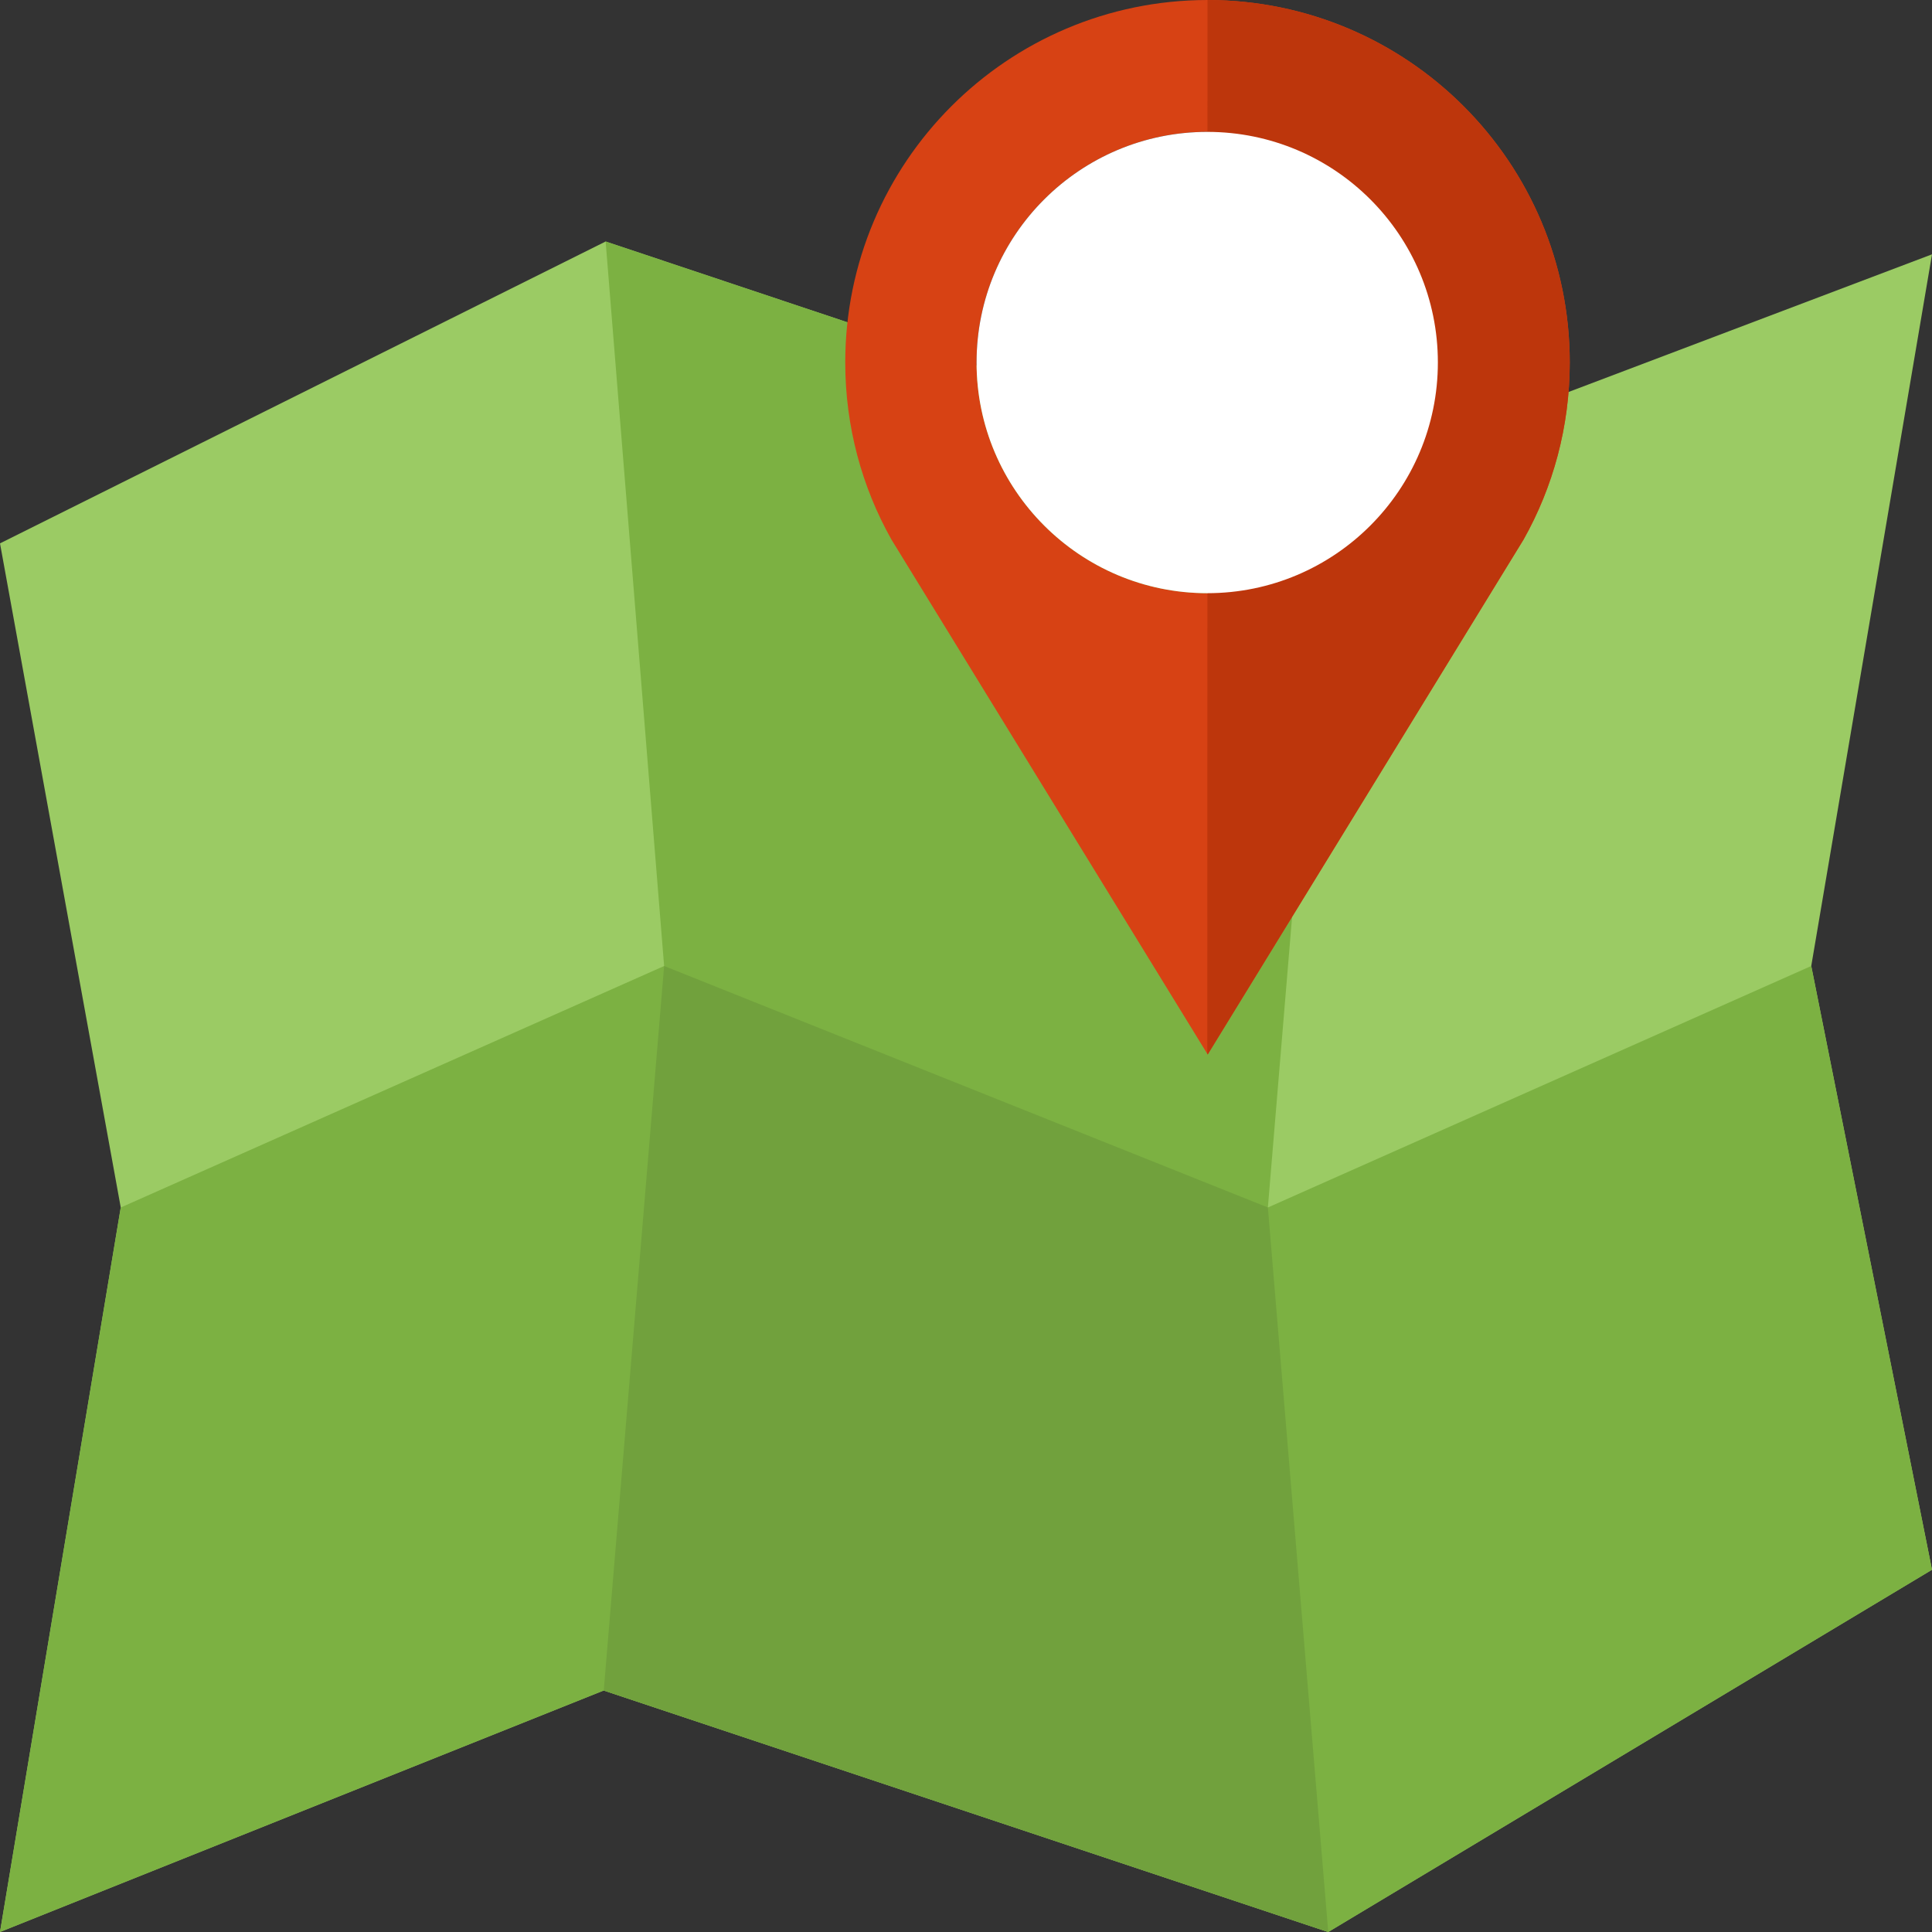 <?xml version="1.0" encoding="UTF-8" standalone="no"?>
<!DOCTYPE svg PUBLIC "-//W3C//DTD SVG 1.1//EN" "http://www.w3.org/Graphics/SVG/1.1/DTD/svg11.dtd">
<svg width="100%" height="100%" viewBox="0 0 512 512" version="1.1" xmlns="http://www.w3.org/2000/svg" xmlns:xlink="http://www.w3.org/1999/xlink" xml:space="preserve" xmlns:serif="http://www.serif.com/" style="fill-rule:evenodd;clip-rule:evenodd;stroke-linejoin:round;stroke-miterlimit:2;">
    <rect x="0" y="0" width="512" height="512" fill="#333333" stroke="none"/>
    <g>
        <path d="M0,144L160.5,64L352,128L512,67.4L480,256L512,416L352,512L160,448L0,512L32,320L0,144Z" style="fill:rgb(155,203,100);fill-rule:nonzero;"/>
        <path d="M176,256L160.5,64L352,128L336,320L480,256L512,416L352,512L160,448L0,512L32,320L176,256Z" style="fill:rgb(124,177,66);fill-rule:nonzero;"/>
        <path d="M176,256L336,320L352,512L160,448L176,256Z" style="fill:rgb(113,161,61);fill-rule:nonzero;"/>
        <path d="M320,0C373.05,0.05 416,43.05 416,96.05C416,113.1 411.55,129.15 403.75,143L320.05,279.45L236.25,143C228.45,129.15 224,113.1 224,96.05C224,43.05 266.95,0.05 320,0ZM319.95,34.95C286.2,34.95 258.8,62.3 258.8,96.05C258.8,129.8 286.2,157.2 319.95,157.2C353.7,157.2 381.05,129.8 381.05,96.05C381.05,62.3 353.7,34.95 319.95,34.95Z" style="fill:rgb(215,66,20);fill-rule:nonzero;"/>
        <path d="M320,0C373.05,0.05 416,43.05 416,96.05C416,113.1 411.55,129.15 403.75,143L320.05,279.45L319.95,279.25L320,0Z" style="fill:rgb(189,54,12);fill-rule:nonzero;"/>
        <path d="M319.95,34.95C353.7,34.95 381.05,62.3 381.05,96.05C381.05,129.8 353.7,157.2 319.95,157.2C286.2,157.2 258.8,129.8 258.8,96.05C258.8,62.3 286.2,34.95 319.95,34.95Z" style="fill:white;fill-rule:nonzero;"/>
    </g>
</svg>
